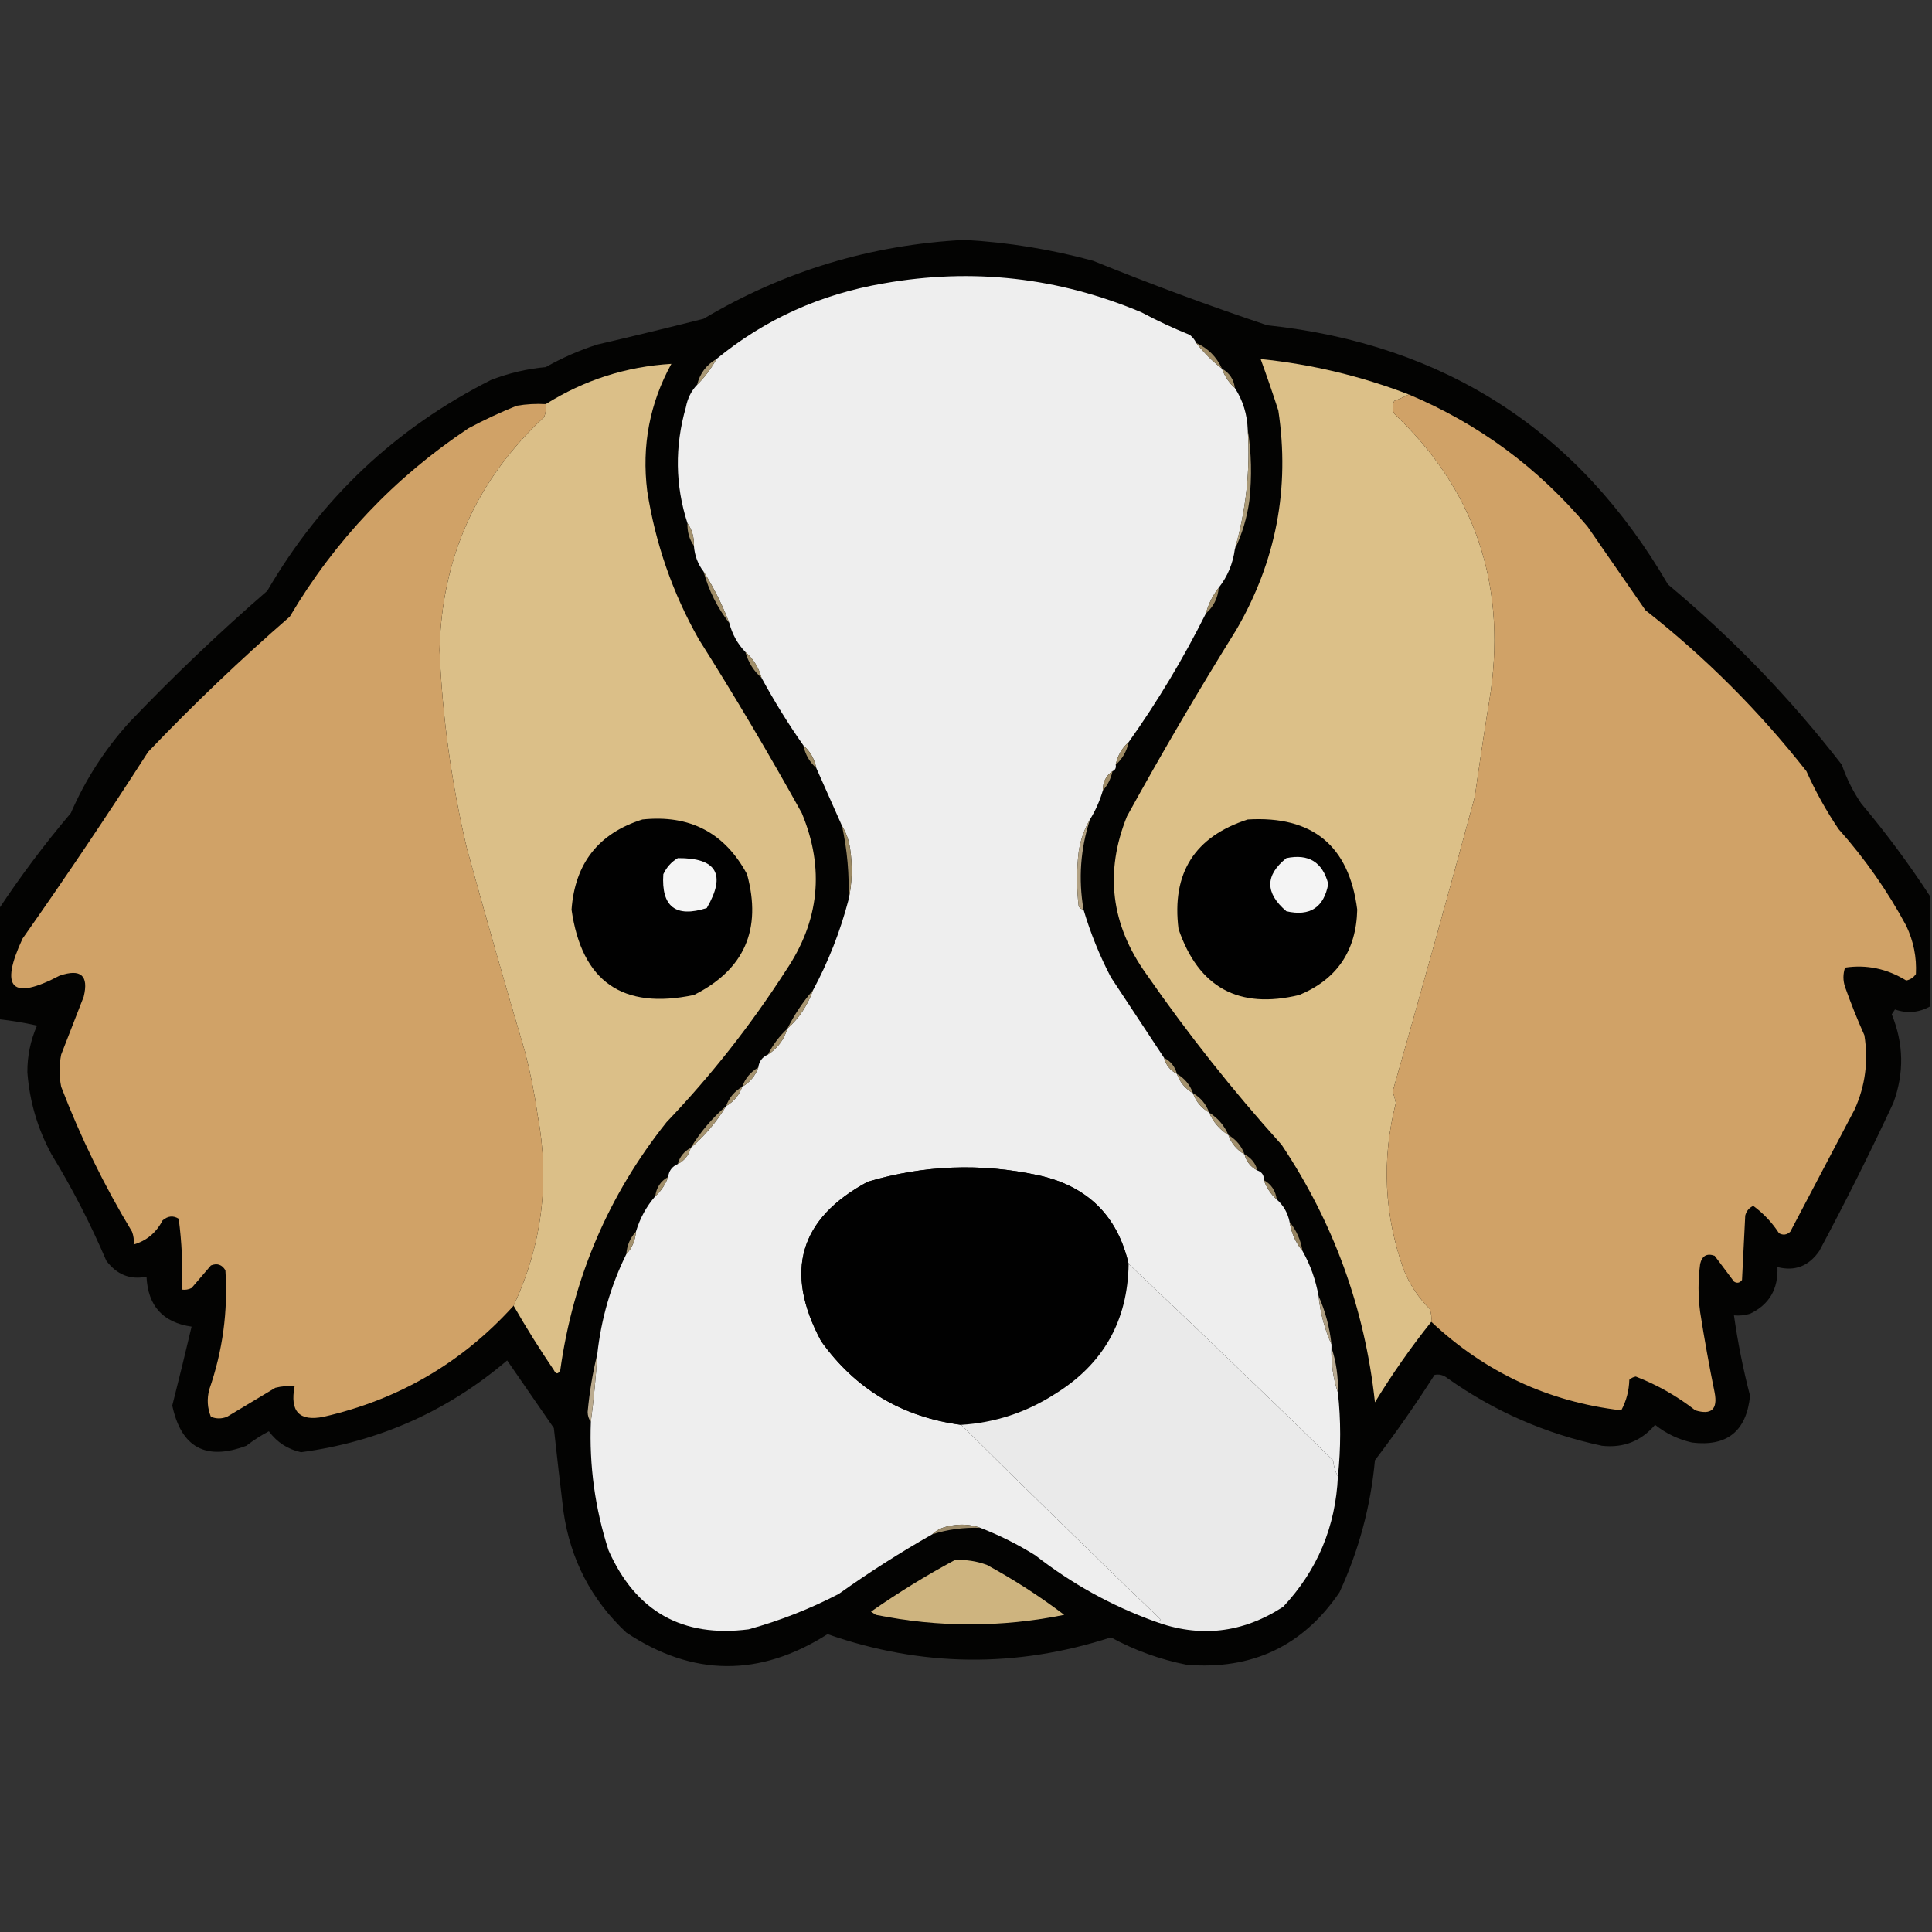 <?xml version="1.0" encoding="UTF-8"?>
<!DOCTYPE svg PUBLIC "-//W3C//DTD SVG 1.1//EN" "http://www.w3.org/Graphics/SVG/1.1/DTD/svg11.dtd">
<svg xmlns="http://www.w3.org/2000/svg" version="1.1" width="600px" height="600px" style="shape-rendering:geometricPrecision; text-rendering:geometricPrecision; image-rendering:optimizeQuality; fill-rule:evenodd; clip-rule:evenodd" xmlns:xlink="http://www.w3.org/1999/xlink">
<rect width="100%" height="100%" fill="#333333" stroke="none"/>
<g><path style="opacity:0.97" fill="#030302" d="M 599.5,278.5 C 599.5,289.833 599.5,301.167 599.5,312.5C 595.977,314.477 592.31,314.81 588.5,313.5C 588.167,314 587.833,314.5 587.5,315C 591.228,324.11 591.395,333.277 588,342.5C 580.738,358.078 573.071,373.412 565,388.5C 561.734,393.223 557.401,394.89 552,393.5C 552.286,400.318 549.453,405.151 543.5,408C 541.866,408.494 540.199,408.66 538.5,408.5C 539.687,416.917 541.354,425.251 543.5,433.5C 542.359,444.482 536.359,449.315 525.5,448C 521.214,447.03 517.38,445.197 514,442.5C 509.686,447.57 504.186,449.737 497.5,449C 479.977,445.278 463.977,438.278 449.5,428C 448.241,427.018 446.908,426.685 445.5,427C 439.703,436.095 433.536,444.929 427,453.5C 425.672,467.813 422.005,481.48 416,494.5C 404.656,511.184 388.823,518.684 368.5,517C 360.214,515.35 352.381,512.516 345,508.5C 315.558,518.05 286.225,517.716 257,507.5C 235.933,520.89 215.1,520.723 194.5,507C 183.659,496.846 177.159,484.346 175,469.5C 173.949,460.841 172.949,452.174 172,443.5C 167.167,436.5 162.333,429.5 157.5,422.5C 138.95,438.276 117.616,447.776 93.5,451C 89.355,450.094 86.022,447.927 83.5,444.5C 81.032,445.803 78.699,447.303 76.5,449C 63.934,453.719 56.268,449.552 53.5,436.5C 55.588,428.314 57.588,420.147 59.5,412C 50.604,410.736 45.937,405.569 45.5,396.5C 40.397,397.515 36.231,395.849 33,391.5C 28.114,380.061 22.448,369.061 16,358.5C 11.674,350.524 9.174,342.024 8.5,333C 8.471,327.951 9.471,323.117 11.5,318.5C 7.524,317.614 3.525,316.948 -0.5,316.5C -0.5,305.167 -0.5,293.833 -0.5,282.5C 6.367,272.118 13.867,262.118 22,252.5C 26.491,242.181 32.491,232.847 40,224.5C 53.728,210.103 68.061,196.437 83,183.5C 99.731,154.767 122.898,132.933 152.5,118C 157.982,115.879 163.649,114.546 169.5,114C 174.599,111.117 179.933,108.783 185.5,107C 196.523,104.44 207.523,101.774 218.5,99C 243.409,84.186 270.409,76.019 299.5,74.5C 313.061,75.26 326.395,77.427 339.5,81C 357.272,88.217 375.272,94.883 393.5,101C 448.703,106.908 490.203,133.742 518,181.5C 538.073,198.238 556.073,216.905 572,237.5C 573.473,241.779 575.473,245.779 578,249.5C 585.801,258.786 592.968,268.453 599.5,278.5 Z"/></g>
<g><path style="opacity:1" fill="#eeeeee" d="M 371.5,106.5 C 373.833,109.5 376.5,112.167 379.5,114.5C 380.34,116.853 381.674,118.853 383.5,120.5C 386.013,124.378 387.346,128.711 387.5,133.5C 388.315,146.09 386.981,158.423 383.5,170.5C 382.903,175.017 381.237,179.017 378.5,182.5C 376.659,184.849 375.326,187.515 374.5,190.5C 367.503,204.504 359.503,217.838 350.5,230.5C 348.412,232.336 347.079,234.669 346.5,237.5C 346.672,238.492 346.338,239.158 345.5,239.5C 343.461,240.911 342.461,242.911 342.5,245.5C 341.537,248.744 340.204,251.744 338.5,254.5C 336.738,257.503 335.572,260.837 335,264.5C 334.333,270.167 334.333,275.833 335,281.5C 335.383,282.056 335.883,282.389 336.5,282.5C 338.638,289.74 341.471,296.74 345,303.5C 350.521,311.89 356.021,320.224 361.5,328.5C 362.08,330.749 363.413,332.415 365.5,333.5C 366.419,336.089 368.086,338.089 370.5,339.5C 371.419,342.089 373.086,344.089 375.5,345.5C 376.757,348.427 378.757,350.761 381.5,352.5C 382.419,355.089 384.086,357.089 386.5,358.5C 387.08,360.749 388.413,362.415 390.5,363.5C 391.906,363.973 392.573,364.973 392.5,366.5C 393.34,368.853 394.674,370.853 396.5,372.5C 398.588,374.336 399.921,376.669 400.5,379.5C 401.042,382.912 402.375,385.912 404.5,388.5C 406.935,392.799 408.602,397.466 409.5,402.5C 410.053,407.806 411.386,412.806 413.5,417.5C 413.5,417.833 413.5,418.167 413.5,418.5C 413.362,423.414 414.028,428.081 415.5,432.5C 416.437,441.002 416.437,449.668 415.5,458.5C 414.698,457.048 414.198,455.382 414,453.5C 392.964,432.963 371.798,412.63 350.5,392.5C 347.016,377.516 337.682,368.35 322.5,365C 304.633,361.147 286.966,361.814 269.5,367C 248.257,378.409 243.423,394.909 255,416.5C 265.639,431.411 280.139,440.078 298.5,442.5C 318.967,462.799 339.634,482.966 360.5,503C 359.906,503.464 359.239,503.631 358.5,503.5C 345.132,498.654 332.798,491.82 321.5,483C 316.02,479.593 310.353,476.76 304.5,474.5C 301.36,473.359 298.027,473.192 294.5,474C 292.509,474.374 290.842,475.207 289.5,476.5C 279.559,482.143 269.892,488.31 260.5,495C 251.596,499.637 242.262,503.304 232.5,506C 211.94,508.636 197.44,500.469 189,481.5C 184.798,468.527 182.965,455.194 183.5,441.5C 184.413,434.526 185.08,427.526 185.5,420.5C 186.713,409.539 189.713,399.206 194.5,389.5C 196.293,387.574 197.293,385.241 197.5,382.5C 198.742,378.345 200.742,374.678 203.5,371.5C 205.326,369.853 206.66,367.853 207.5,365.5C 207.738,363.596 208.738,362.262 210.5,361.5C 212.587,360.415 213.92,358.749 214.5,356.5C 218.877,352.732 222.544,348.399 225.5,343.5C 227.914,342.089 229.581,340.089 230.5,337.5C 232.914,336.089 234.581,334.089 235.5,331.5C 235.738,329.596 236.738,328.262 238.5,327.5C 241.471,325.557 243.471,322.891 244.5,319.5C 248.156,316.197 250.822,312.197 252.5,307.5C 257.272,298.62 260.938,289.286 263.5,279.5C 264.651,274.35 264.817,269.016 264,263.5C 263.61,260.896 262.776,258.562 261.5,256.5C 258.872,250.568 256.205,244.568 253.5,238.5C 252.921,235.669 251.588,233.336 249.5,231.5C 244.778,224.77 240.445,217.77 236.5,210.5C 235.617,207.296 233.95,204.629 231.5,202.5C 229.076,199.992 227.41,196.992 226.5,193.5C 224.341,187.849 221.674,182.516 218.5,177.5C 216.733,175.208 215.733,172.542 215.5,169.5C 215.59,166.848 214.924,164.515 213.5,162.5C 209.685,150.695 209.519,138.695 213,126.5C 213.522,123.719 214.689,121.385 216.5,119.5C 218.878,117.122 220.878,114.455 222.5,111.5C 237.499,99.179 254.832,91.346 274.5,88C 302.032,83.143 328.699,86.143 354.5,97C 359.38,99.607 364.38,101.94 369.5,104C 370.381,104.708 371.047,105.542 371.5,106.5 Z"/></g>
<g><path style="opacity:1" fill="#9e8b66" d="M 371.5,106.5 C 375.167,108.167 377.833,110.833 379.5,114.5C 376.5,112.167 373.833,109.5 371.5,106.5 Z"/></g>
<g><path style="opacity:1" fill="#dcc088" d="M 437.5,122.5 C 436.122,123.234 434.622,123.901 433,124.5C 432.333,125.833 432.333,127.167 433,128.5C 457.646,151.843 467.646,180.51 463,214.5C 461.225,225.484 459.558,236.484 458,247.5C 449.698,278.07 441.198,308.57 432.5,339C 432.911,340.144 433.244,341.311 433.5,342.5C 429.022,360.092 429.855,377.425 436,394.5C 437.882,399.044 440.549,403.044 444,406.5C 444.49,407.793 444.657,409.127 444.5,410.5C 438.219,418.35 432.385,426.684 427,435.5C 423.848,406.368 414.181,379.701 398,355.5C 382.858,338.697 368.858,321.03 356,302.5C 344.997,287.181 342.997,270.847 350,253.5C 360.829,233.838 372.162,214.505 384,195.5C 396.299,174.313 400.632,151.646 397,127.5C 395.254,122.094 393.421,116.761 391.5,111.5C 407.358,113.137 422.691,116.803 437.5,122.5 Z"/></g>
<g><path style="opacity:1" fill="#dbbf88" d="M 159.5,405.5 C 168.301,386.681 170.801,367.014 167,346.5C 166.037,339.758 164.704,333.091 163,326.5C 156.799,305.563 150.799,284.563 145,263.5C 140.222,243.276 137.389,222.776 136.5,202C 137.157,173.193 147.99,149.026 169,129.5C 169.49,128.207 169.657,126.873 169.5,125.5C 181.478,118.007 194.478,113.84 208.5,113C 201.756,125.286 199.256,138.452 201,152.5C 203.547,168.807 208.88,184.14 217,198.5C 228.17,216.17 238.837,234.17 249,252.5C 256.163,269.714 254.496,286.047 244,301.5C 233.191,318.315 220.858,333.982 207,348.5C 189.026,371.062 178.026,396.728 174,425.5C 173.333,426.833 172.667,426.833 172,425.5C 167.572,418.973 163.405,412.307 159.5,405.5 Z"/></g>
<g><path style="opacity:1" fill="#aa9976" d="M 222.5,111.5 C 220.878,114.455 218.878,117.122 216.5,119.5C 217.353,115.98 219.353,113.313 222.5,111.5 Z"/></g>
<g><path style="opacity:1" fill="#a2906b" d="M 379.5,114.5 C 381.822,115.802 383.155,117.802 383.5,120.5C 381.674,118.853 380.34,116.853 379.5,114.5 Z"/></g>
<g><path style="opacity:1" fill="#d0a267" d="M 437.5,122.5 C 459.228,131.632 477.728,145.299 493,163.5C 499,172.167 505,180.833 511,189.5C 529.667,204.167 546.333,220.833 561,239.5C 563.826,245.822 567.159,251.822 571,257.5C 579.168,266.67 586.168,276.67 592,287.5C 594.273,292.298 595.273,297.298 595,302.5C 594.261,303.574 593.261,304.241 592,304.5C 586.027,300.828 579.694,299.494 573,300.5C 572.333,302.5 572.333,304.5 573,306.5C 574.804,311.58 576.804,316.58 579,321.5C 580.291,329.498 579.291,337.164 576,344.5C 569.318,357.198 562.652,369.865 556,382.5C 554.951,383.517 553.784,383.684 552.5,383C 550.355,379.688 547.688,376.854 544.5,374.5C 543.201,375.09 542.368,376.09 542,377.5C 541.667,384.167 541.333,390.833 541,397.5C 540.282,398.451 539.449,398.617 538.5,398C 536.5,395.333 534.5,392.667 532.5,390C 530.112,389.135 528.612,389.968 528,392.5C 527.333,397.5 527.333,402.5 528,407.5C 529.31,415.884 530.81,424.217 532.5,432.5C 533.485,437.684 531.485,439.517 526.5,438C 520.886,433.607 514.719,430.107 508,427.5C 507.228,427.645 506.561,427.978 506,428.5C 505.9,431.903 505.066,435.07 503.5,438C 480.816,435.325 461.149,426.158 444.5,410.5C 444.657,409.127 444.49,407.793 444,406.5C 440.549,403.044 437.882,399.044 436,394.5C 429.855,377.425 429.022,360.092 433.5,342.5C 433.244,341.311 432.911,340.144 432.5,339C 441.198,308.57 449.698,278.07 458,247.5C 459.558,236.484 461.225,225.484 463,214.5C 467.646,180.51 457.646,151.843 433,128.5C 432.333,127.167 432.333,125.833 433,124.5C 434.622,123.901 436.122,123.234 437.5,122.5 Z"/></g>
<g><path style="opacity:1" fill="#d0a267" d="M 169.5,125.5 C 169.657,126.873 169.49,128.207 169,129.5C 147.99,149.026 137.157,173.193 136.5,202C 137.389,222.776 140.222,243.276 145,263.5C 150.799,284.563 156.799,305.563 163,326.5C 164.704,333.091 166.037,339.758 167,346.5C 170.801,367.014 168.301,386.681 159.5,405.5C 143.556,423.146 123.89,434.646 100.5,440C 92.963,441.515 89.963,438.348 91.5,430.5C 89.473,430.338 87.473,430.505 85.5,431C 80.5,434 75.5,437 70.5,440C 68.833,440.667 67.167,440.667 65.5,440C 64.389,437.263 64.223,434.429 65,431.5C 69.166,419.506 70.832,407.173 70,394.5C 68.933,392.717 67.433,392.217 65.5,393C 63.5,395.333 61.5,397.667 59.5,400C 58.552,400.483 57.552,400.649 56.5,400.5C 56.799,393.109 56.465,385.776 55.5,378.5C 53.812,377.432 52.146,377.599 50.5,379C 48.5,382.844 45.5,385.344 41.5,386.5C 41.657,385.127 41.49,383.793 41,382.5C 32.338,368.176 25.005,353.176 19,337.5C 18.333,334.167 18.333,330.833 19,327.5C 21.333,321.5 23.667,315.5 26,309.5C 27.591,302.923 25.091,300.756 18.5,303C 3.646,310.814 -0.188,306.98 7,291.5C 20.422,272.419 33.422,253.085 46,233.5C 60.008,218.826 74.675,204.826 90,191.5C 104.028,167.805 122.528,148.305 145.5,133C 150.38,130.393 155.38,128.06 160.5,126C 163.482,125.502 166.482,125.335 169.5,125.5 Z"/></g>
<g><path style="opacity:1" fill="#ab9a77" d="M 387.5,133.5 C 388.655,140.655 388.822,147.988 388,155.5C 387.251,160.855 385.751,165.855 383.5,170.5C 386.981,158.423 388.315,146.09 387.5,133.5 Z"/></g>
<g><path style="opacity:1" fill="#a5936f" d="M 213.5,162.5 C 214.924,164.515 215.59,166.848 215.5,169.5C 214.076,167.485 213.41,165.152 213.5,162.5 Z"/></g>
<g><path style="opacity:1" fill="#a28f6a" d="M 218.5,177.5 C 221.674,182.516 224.341,187.849 226.5,193.5C 222.793,188.753 220.126,183.419 218.5,177.5 Z"/></g>
<g><path style="opacity:1" fill="#9e8b65" d="M 378.5,182.5 C 378.206,185.754 376.873,188.421 374.5,190.5C 375.326,187.515 376.659,184.849 378.5,182.5 Z"/></g>
<g><path style="opacity:1" fill="#a18f6a" d="M 231.5,202.5 C 233.95,204.629 235.617,207.296 236.5,210.5C 234.05,208.371 232.383,205.704 231.5,202.5 Z"/></g>
<g><path style="opacity:1" fill="#9e8b65" d="M 350.5,230.5 C 349.921,233.331 348.588,235.664 346.5,237.5C 347.079,234.669 348.412,232.336 350.5,230.5 Z"/></g>
<g><path style="opacity:1" fill="#9e8c66" d="M 249.5,231.5 C 251.588,233.336 252.921,235.669 253.5,238.5C 251.412,236.664 250.079,234.331 249.5,231.5 Z"/></g>
<g><path style="opacity:1" fill="#a08d68" d="M 345.5,239.5 C 345.008,241.819 344.008,243.819 342.5,245.5C 342.461,242.911 343.461,240.911 345.5,239.5 Z"/></g>
<g><path style="opacity:1" fill="#010101" d="M 199.5,254.5 C 214.225,252.944 225.058,258.611 232,271.5C 236.672,288.643 231.172,301.143 215.5,309C 193.345,313.669 180.679,304.836 177.5,282.5C 178.554,268.124 185.887,258.791 199.5,254.5 Z"/></g>
<g><path style="opacity:1" fill="#010101" d="M 387.5,254.5 C 407.624,253.299 418.957,262.632 421.5,282.5C 421.203,295.283 415.203,304.117 403.5,309C 384.711,313.524 372.211,306.691 366,288.5C 363.831,271.156 370.998,259.823 387.5,254.5 Z"/></g>
<g><path style="opacity:1" fill="#b3a283" d="M 338.5,254.5 C 335.538,263.67 334.872,273.003 336.5,282.5C 335.883,282.389 335.383,282.056 335,281.5C 334.333,275.833 334.333,270.167 335,264.5C 335.572,260.837 336.738,257.503 338.5,254.5 Z"/></g>
<g><path style="opacity:1" fill="#9c8a64" d="M 261.5,256.5 C 262.776,258.562 263.61,260.896 264,263.5C 264.817,269.016 264.651,274.35 263.5,279.5C 263.805,271.73 263.138,264.063 261.5,256.5 Z"/></g>
<g><path style="opacity:1" fill="#f5f5f5" d="M 210.5,266.5 C 222.569,266.402 225.569,271.569 219.5,282C 209.836,285.088 205.336,281.588 206,271.5C 207.025,269.313 208.525,267.646 210.5,266.5 Z"/></g>
<g><path style="opacity:1" fill="#f4f4f4" d="M 399.5,266.5 C 406.391,265.063 410.724,267.73 412.5,274.5C 411.155,281.842 406.822,284.675 399.5,283C 392.843,277.327 392.843,271.827 399.5,266.5 Z"/></g>
<g><path style="opacity:1" fill="#a79571" d="M 252.5,307.5 C 250.822,312.197 248.156,316.197 244.5,319.5C 246.673,315.148 249.34,311.148 252.5,307.5 Z"/></g>
<g><path style="opacity:1" fill="#a3906b" d="M 244.5,319.5 C 243.471,322.891 241.471,325.557 238.5,327.5C 240.016,324.467 242.016,321.8 244.5,319.5 Z"/></g>
<g><path style="opacity:1" fill="#a28f6a" d="M 361.5,328.5 C 363.587,329.585 364.92,331.251 365.5,333.5C 363.413,332.415 362.08,330.749 361.5,328.5 Z"/></g>
<g><path style="opacity:1" fill="#a5936f" d="M 235.5,331.5 C 234.581,334.089 232.914,336.089 230.5,337.5C 231.419,334.911 233.086,332.911 235.5,331.5 Z"/></g>
<g><path style="opacity:1" fill="#a4926e" d="M 365.5,333.5 C 367.914,334.911 369.581,336.911 370.5,339.5C 368.086,338.089 366.419,336.089 365.5,333.5 Z"/></g>
<g><path style="opacity:1" fill="#a3916d" d="M 230.5,337.5 C 229.581,340.089 227.914,342.089 225.5,343.5C 226.419,340.911 228.086,338.911 230.5,337.5 Z"/></g>
<g><path style="opacity:1" fill="#a69470" d="M 370.5,339.5 C 372.914,340.911 374.581,342.911 375.5,345.5C 373.086,344.089 371.419,342.089 370.5,339.5 Z"/></g>
<g><path style="opacity:1" fill="#a5936f" d="M 225.5,343.5 C 222.544,348.399 218.877,352.732 214.5,356.5C 217.456,351.601 221.123,347.268 225.5,343.5 Z"/></g>
<g><path style="opacity:1" fill="#a89673" d="M 375.5,345.5 C 378.243,347.239 380.243,349.573 381.5,352.5C 378.757,350.761 376.757,348.427 375.5,345.5 Z"/></g>
<g><path style="opacity:1" fill="#a08e6c" d="M 381.5,352.5 C 383.914,353.911 385.581,355.911 386.5,358.5C 384.086,357.089 382.419,355.089 381.5,352.5 Z"/></g>
<g><path style="opacity:1" fill="#a5936f" d="M 214.5,356.5 C 213.92,358.749 212.587,360.415 210.5,361.5C 211.08,359.251 212.413,357.585 214.5,356.5 Z"/></g>
<g><path style="opacity:1" fill="#988665" d="M 386.5,358.5 C 388.587,359.585 389.92,361.251 390.5,363.5C 388.413,362.415 387.08,360.749 386.5,358.5 Z"/></g>
<g><path style="opacity:1" fill="#010101" d="M 350.5,392.5 C 350.262,410.234 342.595,423.734 327.5,433C 318.634,438.678 308.968,441.844 298.5,442.5C 280.139,440.078 265.639,431.411 255,416.5C 243.423,394.909 248.257,378.409 269.5,367C 286.966,361.814 304.633,361.147 322.5,365C 337.682,368.35 347.016,377.516 350.5,392.5 Z"/></g>
<g><path style="opacity:1" fill="#a18f6a" d="M 207.5,365.5 C 206.66,367.853 205.326,369.853 203.5,371.5C 203.845,368.802 205.178,366.802 207.5,365.5 Z"/></g>
<g><path style="opacity:1" fill="#998866" d="M 392.5,366.5 C 394.822,367.802 396.155,369.802 396.5,372.5C 394.674,370.853 393.34,368.853 392.5,366.5 Z"/></g>
<g><path style="opacity:1" fill="#a3916d" d="M 197.5,382.5 C 197.293,385.241 196.293,387.574 194.5,389.5C 194.707,386.759 195.707,384.426 197.5,382.5 Z"/></g>
<g><path style="opacity:1" fill="#958361" d="M 400.5,379.5 C 402.625,382.088 403.958,385.088 404.5,388.5C 402.375,385.912 401.042,382.912 400.5,379.5 Z"/></g>
<g><path style="opacity:1" fill="#eaeaea" d="M 350.5,392.5 C 371.798,412.63 392.964,432.963 414,453.5C 414.198,455.382 414.698,457.048 415.5,458.5C 414.789,474.146 409.123,487.646 398.5,499C 385.861,507.215 372.527,508.715 358.5,503.5C 359.239,503.631 359.906,503.464 360.5,503C 339.634,482.966 318.967,462.799 298.5,442.5C 308.968,441.844 318.634,438.678 327.5,433C 342.595,423.734 350.262,410.234 350.5,392.5 Z"/></g>
<g><path style="opacity:1" fill="#ad9d81" d="M 409.5,402.5 C 411.591,407.191 412.924,412.191 413.5,417.5C 411.386,412.806 410.053,407.806 409.5,402.5 Z"/></g>
<g><path style="opacity:1" fill="#b9ab93" d="M 413.5,418.5 C 414.972,422.919 415.638,427.586 415.5,432.5C 414.028,428.081 413.362,423.414 413.5,418.5 Z"/></g>
<g><path style="opacity:1" fill="#bbab8f" d="M 185.5,420.5 C 185.08,427.526 184.413,434.526 183.5,441.5C 182.853,440.726 182.52,439.726 182.5,438.5C 183.071,432.289 184.071,426.289 185.5,420.5 Z"/></g>
<g><path style="opacity:1" fill="#9c8b6a" d="M 304.5,474.5 C 299.364,474.292 294.364,474.959 289.5,476.5C 290.842,475.207 292.509,474.374 294.5,474C 298.027,473.192 301.36,473.359 304.5,474.5 Z"/></g>
<g><path style="opacity:1" fill="#ceb47f" d="M 296.5,484.5 C 299.941,484.301 303.274,484.801 306.5,486C 314.904,490.576 322.904,495.742 330.5,501.5C 311.009,505.445 291.509,505.445 272,501.5C 271.5,501.167 271,500.833 270.5,500.5C 278.929,494.627 287.596,489.293 296.5,484.5 Z"/></g>
</svg>
